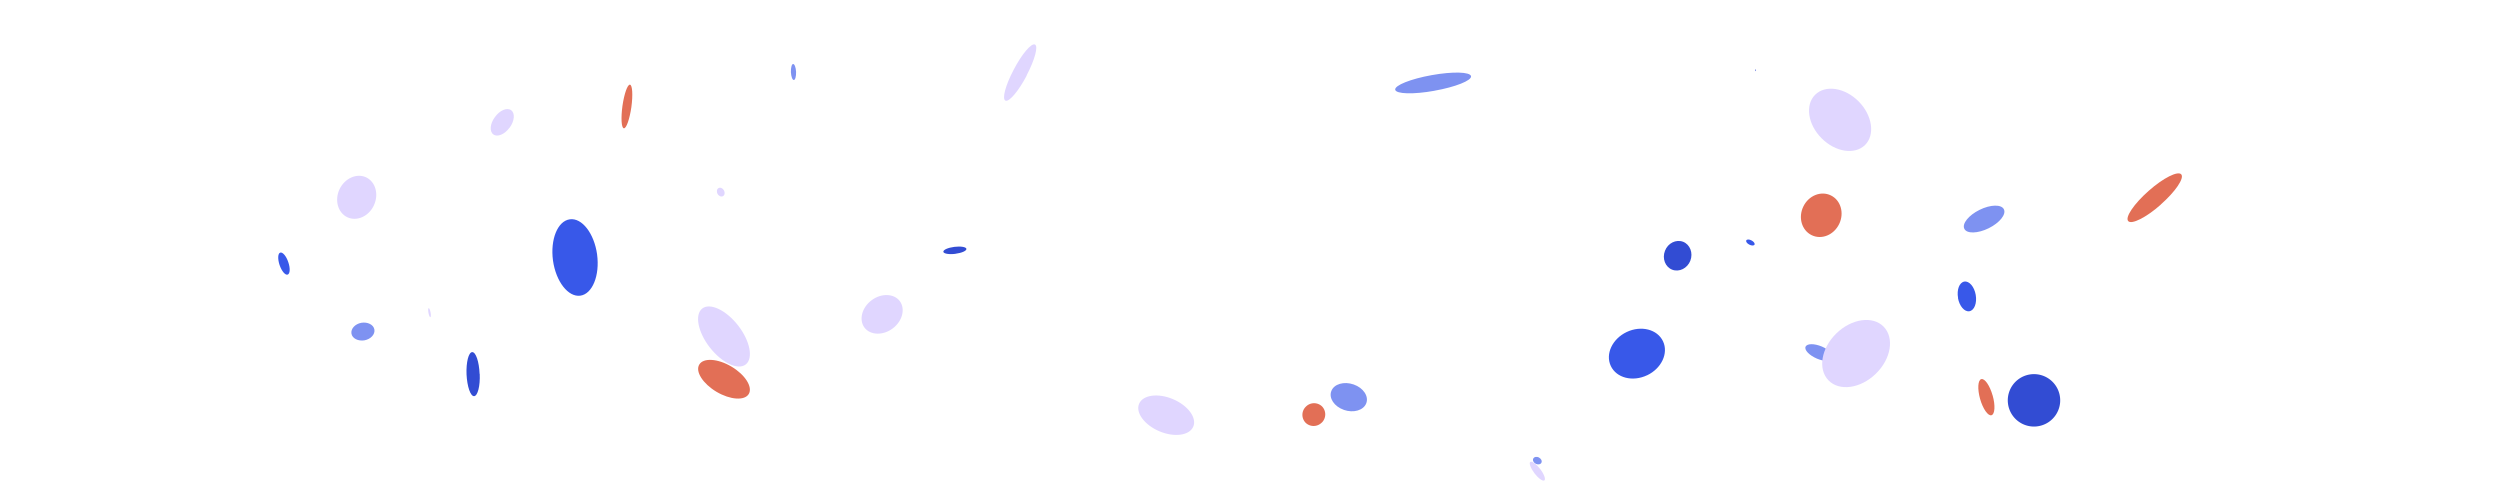 <svg xmlns="http://www.w3.org/2000/svg" width="620" height="120" fill="none">
  <path fill="#324CD3" d="M435.48 17.39s-.09-.24-.12-.24c-.05 0-.05.12-.03.27 0 .14.1.23.12.23.06 0 .06-.12.03-.26Z"/>
  <path fill="#E0D6FF" d="M106.26 77.58c.11.62.32 1.11.46 1.08.15 0 .18-.55.06-1.16-.11-.62-.32-1.11-.46-1.08-.15 0-.18.55-.06 1.16Zm71.69-29.51c.29.55.9.81 1.34.58.44-.23.55-.87.26-1.43-.3-.55-.9-.81-1.34-.58-.44.23-.56.87-.26 1.43Z"/>
  <path fill="#7E92F1" d="M380.88 115.03c.59.26 1.2.15 1.4-.3.2-.43-.08-.98-.64-1.28-.58-.29-1.2-.14-1.4.3-.2.43.09.99.64 1.28Z"/>
  <path fill="#3858E9" d="M433.83 60.67c.56.29 1.14.29 1.29 0 .14-.3-.18-.76-.76-1.05-.55-.3-1.14-.3-1.28 0-.15.29.17.76.75 1.05Z"/>
  <path fill="#7E92F1" d="M197.43 17.82c-.06-1.1-.38-1.95-.73-1.95s-.58.9-.56 2.01c.06 1.11.38 1.99.73 1.96.35 0 .59-.9.56-2.02ZM90.4 84.4c1.57-.3 2.65-1.49 2.45-2.68-.2-1.2-1.67-1.93-3.24-1.67-1.58.3-2.65 1.5-2.45 2.69.2 1.2 1.66 1.92 3.24 1.66Z"/>
  <path fill="#3858E9" d="M69.34 65.74c.52 1.52 1.42 2.57 2 2.36.6-.2.68-1.6.15-3.09-.5-1.51-1.4-2.56-2-2.36-.6.2-.65 1.6-.15 3.1Z"/>
  <path fill="#E26F56" d="M327.77 104.84a2.85 2.85 0 0 0 .12-4.02 2.84 2.84 0 0 0-4 0 2.82 2.82 0 0 0-.12 4 2.84 2.84 0 0 0 4 0v.03Z"/>
  <path fill="#324CD3" d="M236.93 62.94c1.57-.2 2.8-.73 2.74-1.22-.06-.47-1.4-.7-2.98-.5-1.57.2-2.8.73-2.74 1.23.06.46 1.4.7 2.98.5Z"/>
  <path fill="#E0D6FF" d="M380.56 117.4c.97 1.25 2.07 2.03 2.45 1.74.38-.29-.08-1.57-1.05-2.83-.96-1.25-2.07-2.04-2.45-1.75-.38.3.1 1.58 1.05 2.83ZM126.38 31.68c1.23-1.66 1.4-3.62.38-4.35-1.02-.73-2.8 0-4.02 1.7-1.23 1.66-1.4 3.58-.38 4.31.99.73 2.8 0 4.02-1.7v.04Z"/>
  <path fill="#7E92F1" d="M450.57 88.93c1.91.8 3.7.79 4.06-.03.36-.83-.92-2.14-2.79-2.95-1.9-.8-3.7-.79-4.06.04-.35.82.92 2.13 2.8 2.94Z"/>
  <path fill="#3858E9" d="M485.57 73.89c.36 2.04 1.64 3.5 2.83 3.3 1.23-.2 1.93-2.02 1.58-4.06-.35-2.04-1.63-3.5-2.83-3.3-1.22.21-1.92 2.02-1.55 4.06h-.03Z"/>
  <path fill="#324CD3" d="M419.2 64.66c.75-1.92-.07-4.02-1.79-4.7-1.75-.66-3.76.33-4.49 2.22-.76 1.93.06 4.03 1.78 4.7 1.75.67 3.76-.32 4.52-2.25l-.03.03Z"/>
  <path fill="#E26F56" d="M156.58 26.57c.41-3 .26-5.48-.35-5.57-.61-.09-1.43 2.28-1.86 5.25-.41 3-.27 5.48.34 5.57.62.09 1.43-2.27 1.87-5.25Z"/>
  <path fill="#E0D6FF" d="M92.72 50.93c1.29-2.75.41-5.84-1.92-6.95-2.36-1.1-5.3.24-6.6 2.95-1.28 2.74-.4 5.83 1.93 6.94 2.37 1.11 5.31-.2 6.6-2.94Z"/>
  <path fill="#324CD3" d="M118.97 92.71c.14 3-.5 5.49-1.4 5.54-.9.03-1.72-2.39-1.87-5.4-.12-3.02.5-5.47 1.4-5.53.9-.03 1.72 2.36 1.84 5.4h.03Z"/>
  <path fill="#E0D6FF" d="M221.38 81.46c2.42-1.8 3.2-4.84 1.78-6.77-1.43-1.92-4.58-2.04-7-.23-2.42 1.8-3.2 4.84-1.78 6.77 1.43 1.92 4.58 2.04 7 .23Z"/>
  <path fill="#E26F56" d="M456.12 55.54c1.3-2.7.4-5.89-2.07-7.08-2.45-1.2-5.52.03-6.83 2.77-1.31 2.71-.4 5.89 2.07 7.09 2.45 1.2 5.51-.03 6.83-2.78Z"/>
  <path fill="#7E92F1" d="M493.2 56.6c2.71-1.34 4.4-3.44 3.76-4.7-.61-1.25-3.32-1.2-6.04.15-2.71 1.34-4.4 3.44-3.76 4.7.61 1.25 3.32 1.19 6.04-.15Z"/>
  <path fill="#E26F56" d="M177.7 97.17c-3.38-2.01-5.33-5.04-4.28-6.76 1.02-1.73 4.6-1.5 8 .52 3.38 2.01 5.3 5.05 4.28 6.77-1.02 1.72-4.6 1.48-8-.53Z"/>
  <path fill="#3858E9" d="M408.49 93.07c3.56-1.7 5.34-5.46 3.94-8.43-1.4-2.97-5.43-4-9.01-2.3-3.56 1.69-5.34 5.45-3.94 8.42 1.4 2.98 5.42 4 9.01 2.3Z"/>
  <path fill="#E26F56" d="M494.17 98.08c-.7-2.47-1.96-4.29-2.81-4.06-.85.23-.99 2.43-.3 4.9.7 2.48 1.97 4.29 2.82 4.06.86-.23 1-2.43.3-4.9Z"/>
  <path fill="#E0D6FF" d="M254.6 18.7c2.03-3.86 2.95-7.27 2.06-7.66-.9-.4-3.27 2.4-5.27 6.26-2.03 3.83-2.95 7.27-2.03 7.66.9.4 3.26-2.4 5.27-6.23l-.03-.03Zm-78.56 67.48c-2.97-3.82-3.81-8.14-1.89-9.66 1.92-1.51 5.92.38 8.9 4.2 2.97 3.82 3.82 8.14 1.9 9.66-1.93 1.51-5.93-.38-8.9-4.2Z"/>
  <path fill="#7E92F1" d="M333.27 101.65c2.4.84 4.88.12 5.56-1.63.68-1.74-.72-3.84-3.12-4.67-2.4-.84-4.88-.12-5.54 1.63-.68 1.74.72 3.84 3.12 4.67h-.02Z"/>
  <path fill="#E0D6FF" d="M287.53 106.96c3.7 1.56 7.46 1.05 8.4-1.15.95-2.2-1.33-5.26-5.03-6.82-3.7-1.57-7.46-1.06-8.4 1.14-.95 2.2 1.33 5.26 5.03 6.83ZM451.76 34.3c3.42 3.43 8.23 4.16 10.77 1.66 2.53-2.51 1.83-7.35-1.58-10.8-3.41-3.44-8.25-4.2-10.79-1.66-2.54 2.51-1.84 7.35 1.6 10.8Z"/>
  <path fill="#E26F56" d="M535.85 50.74c3.64-3.2 5.92-6.56 5.1-7.5-.82-.93-4.46.88-8.08 4.09-3.62 3.2-5.92 6.56-5.07 7.5.81.93 4.46-.88 8.08-4.09h-.03Z"/>
  <path fill="#3858E9" d="M148.08 63.09c-.73-5.22-3.76-9.13-6.77-8.7-3.03.42-4.87 5-4.17 10.22.73 5.22 3.77 9.12 6.77 8.72 3-.41 4.87-5 4.17-10.21v-.03Z"/>
  <path fill="#E0D6FF" d="M455.43 82.67c-3.8 3.69-4.65 8.9-1.95 11.67 2.7 2.77 7.95 2.02 11.72-1.65 3.8-3.68 4.65-8.9 1.95-11.67-2.7-2.77-7.95-2.01-11.72 1.65Z"/>
  <path fill="#7E92F1" d="M355.75 22.5c5.19-.92 9.24-2.53 9.07-3.6-.2-1.09-4.55-1.2-9.74-.27-5.2.93-9.25 2.54-9.07 3.62.2 1.08 4.55 1.2 9.74.26Z"/>
  <path fill="#324CD3" d="M507.95 104.75a6.5 6.5 0 1 0-7.63-10.5 6.5 6.5 0 0 0 7.63 10.5Z"/>
</svg>
